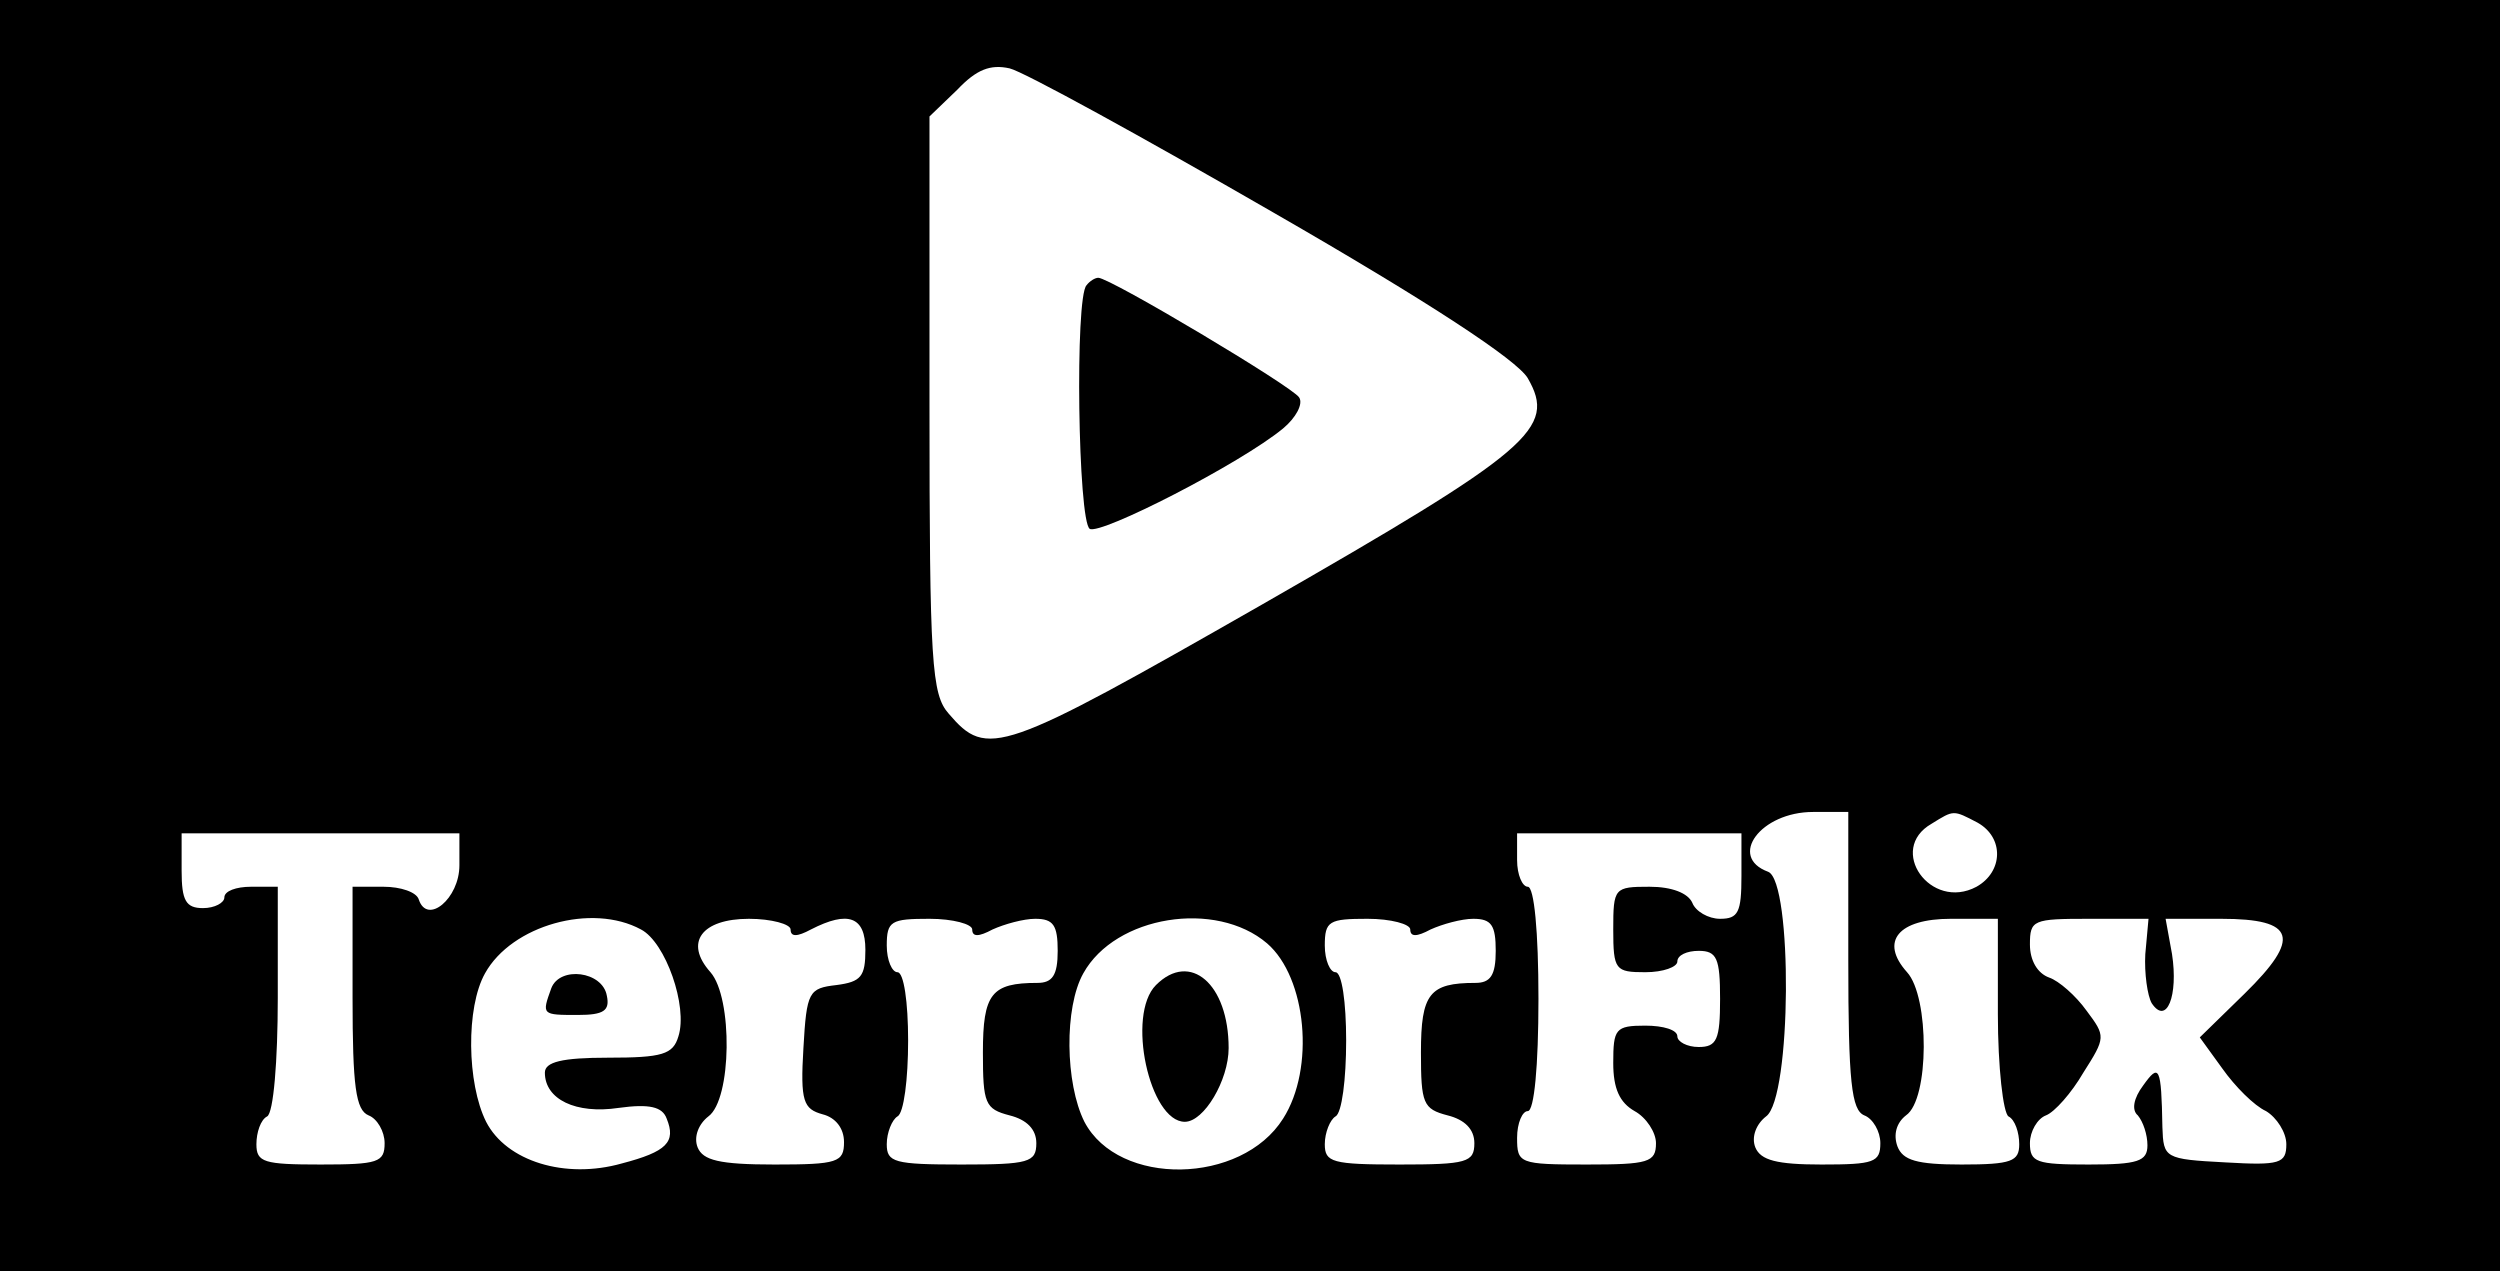 <?xml version="1.0" standalone="no"?>
<!DOCTYPE svg PUBLIC "-//W3C//DTD SVG 20010904//EN"
 "http://www.w3.org/TR/2001/REC-SVG-20010904/DTD/svg10.dtd">
<svg version="1.0" xmlns="http://www.w3.org/2000/svg"
 width="234pt" height="119pt" viewBox="0 0 234 119"
 preserveAspectRatio="xMidYMid meet">

<g transform="translate(0,119) scale(0.1,-0.1)"
fill="#000000" stroke="none">
<path d="M0 595 l0 -595 1170 0 1170 0 0 595 0 595 -1170 0 -1170 0 0 -595z
m1192 396 c146 -84 228 -138 238 -155 27 -47 4 -67 -249 -212 -245 -140 -257
-144 -293 -102 -16 18 -18 47 -18 290 l0 269 26 25 c18 19 31 24 49 20 13 -3
124 -64 247 -135z m538 -700 c0 -114 3 -140 15 -145 8 -3 15 -15 15 -26 0 -18
-6 -20 -55 -20 -42 0 -57 4 -62 16 -4 10 1 22 10 29 24 17 25 220 2 229 -38
14 -7 56 42 56 l33 0 0 -139z m121 129 c25 -14 24 -46 -1 -60 -43 -23 -84 35
-42 59 21 13 20 13 43 1z m-1421 -40 c0 -31 -30 -56 -38 -32 -2 7 -17 12 -33
12 l-29 0 0 -104 c0 -83 3 -105 15 -110 8 -3 15 -15 15 -26 0 -18 -6 -20 -60
-20 -53 0 -60 2 -60 19 0 11 4 23 10 26 6 3 10 52 10 111 l0 104 -25 0 c-14 0
-25 -4 -25 -10 0 -5 -9 -10 -20 -10 -16 0 -20 7 -20 35 l0 35 130 0 130 0 0
-30z m1200 -10 c0 -34 -3 -40 -20 -40 -11 0 -23 7 -26 15 -4 9 -19 15 -40 15
-33 0 -34 -1 -34 -40 0 -38 2 -40 30 -40 17 0 30 5 30 10 0 6 9 10 20 10 17 0
20 -7 20 -45 0 -38 -3 -45 -20 -45 -11 0 -20 5 -20 10 0 6 -13 10 -30 10 -28
0 -30 -3 -30 -35 0 -24 6 -37 20 -45 11 -6 20 -20 20 -30 0 -18 -7 -20 -65
-20 -63 0 -65 1 -65 25 0 14 5 25 10 25 6 0 10 42 10 105 0 63 -4 105 -10 105
-5 0 -10 11 -10 25 l0 25 105 0 105 0 0 -40z m-1030 -50 c23 -12 44 -72 35
-100 -5 -17 -15 -20 -66 -20 -43 0 -59 -4 -59 -14 0 -25 29 -39 69 -33 29 4
41 1 45 -10 9 -22 0 -31 -42 -42 -53 -15 -108 2 -127 39 -18 36 -19 107 -1
139 25 45 100 66 146 41z m140 0 c0 -7 6 -7 19 0 35 18 51 12 51 -19 0 -25 -4
-30 -27 -33 -26 -3 -28 -6 -31 -59 -3 -50 0 -57 18 -62 12 -3 20 -13 20 -26 0
-19 -6 -21 -65 -21 -52 0 -67 4 -72 16 -4 10 1 22 10 29 22 16 23 111 2 135
-25 28 -8 50 36 50 21 0 39 -5 39 -10z m170 0 c0 -7 6 -7 19 0 11 5 29 10 40
10 17 0 21 -6 21 -30 0 -23 -5 -30 -19 -30 -43 0 -51 -10 -51 -65 0 -48 2 -53
25 -59 16 -4 25 -13 25 -26 0 -18 -7 -20 -70 -20 -63 0 -70 2 -70 19 0 11 5
23 10 26 6 3 10 35 10 71 0 36 -4 64 -10 64 -5 0 -10 11 -10 25 0 23 4 25 40
25 22 0 40 -5 40 -10z m276 -13 c37 -32 45 -117 15 -164 -39 -62 -154 -64
-186 -3 -18 36 -19 107 -1 139 30 54 124 69 172 28z m134 13 c0 -7 6 -7 19 0
11 5 29 10 40 10 17 0 21 -6 21 -30 0 -23 -5 -30 -19 -30 -43 0 -51 -10 -51
-65 0 -48 2 -53 25 -59 16 -4 25 -13 25 -26 0 -18 -7 -20 -70 -20 -63 0 -70 2
-70 19 0 11 5 23 10 26 6 3 10 35 10 71 0 36 -4 64 -10 64 -5 0 -10 11 -10 25
0 23 4 25 40 25 22 0 40 -5 40 -10z m550 -79 c0 -50 5 -93 10 -96 6 -3 10 -15
10 -26 0 -16 -7 -19 -54 -19 -42 0 -55 4 -60 17 -4 11 -1 22 8 29 22 15 22
111 1 134 -26 29 -8 50 41 50 l44 0 0 -89z m138 56 c-1 -18 2 -39 6 -46 14
-21 25 7 19 46 l-6 33 52 0 c70 0 75 -18 22 -70 l-42 -41 21 -29 c12 -17 30
-35 41 -40 10 -6 19 -20 19 -31 0 -18 -6 -20 -57 -17 -57 3 -58 4 -59 33 -1
57 -3 60 -18 39 -9 -12 -11 -23 -5 -28 5 -6 9 -18 9 -28 0 -15 -9 -18 -55 -18
-49 0 -55 2 -55 20 0 11 7 23 15 26 8 3 24 21 35 40 21 33 21 34 3 58 -10 14
-26 28 -35 31 -11 4 -18 16 -18 31 0 23 3 24 55 24 l56 0 -3 -33z"/>
<path d="M1017 923 c-11 -11 -8 -221 3 -228 10 -6 141 61 181 94 12 10 19 23
15 29 -6 10 -177 112 -188 112 -3 0 -8 -3 -11 -7z"/>
<path d="M516 265 c-9 -25 -9 -25 25 -25 24 0 30 4 27 18 -4 23 -44 28 -52 7z"/>
<path d="M1082 268 c-28 -28 -6 -128 27 -128 18 0 41 39 41 69 0 60 -36 91
-68 59z"/>
</g>
</svg>
